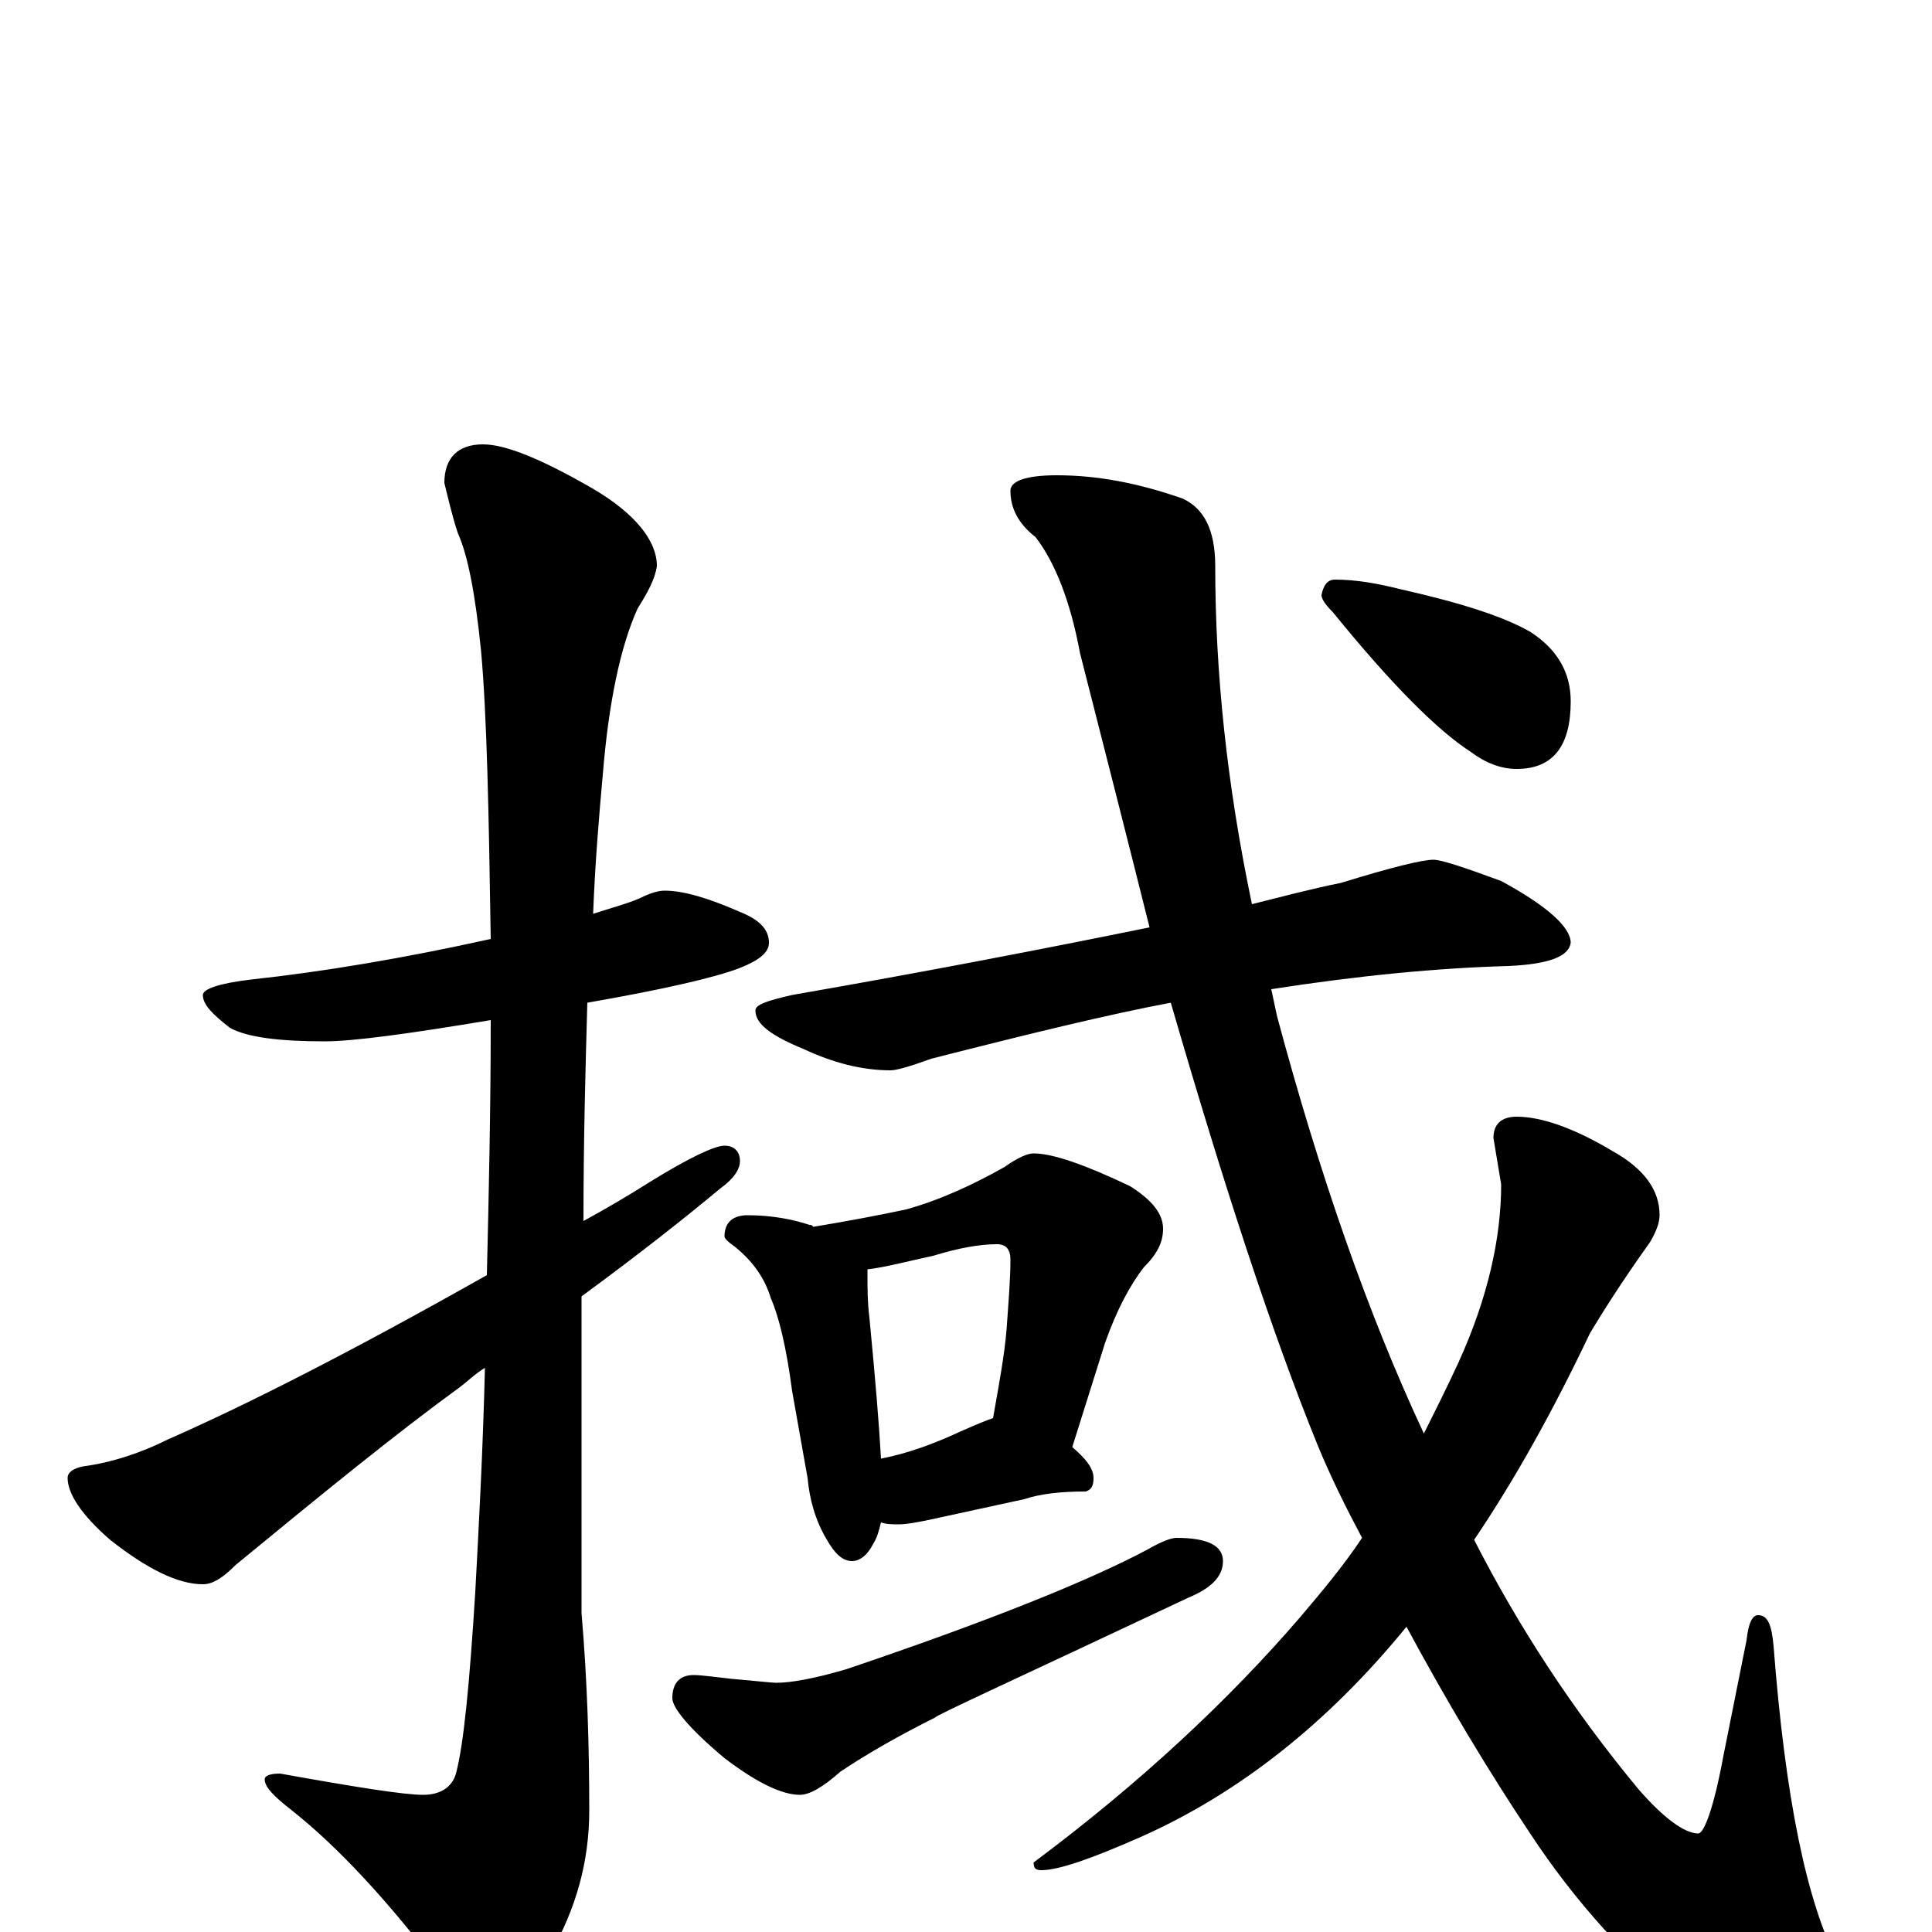 <?xml version="1.0" encoding="utf-8" ?>
<!DOCTYPE svg PUBLIC "-//W3C//DTD SVG 1.1//EN" "http://www.w3.org/Graphics/SVG/1.1/DTD/svg11.dtd">
<svg version="1.1" id="Layer_1" xmlns="http://www.w3.org/2000/svg" xmlns:xlink="http://www.w3.org/1999/xlink" x="0px" y="145px" width="1000px" height="1000px" viewBox="0 0 1000 1000" enable-background="new 0 0 1000 1000" xml:space="preserve">
<g id="Layer_1">
<path id="glyph" transform="matrix(1 0 0 -1 0 1000)" d="M344,539C354,539 367,535 383,528C393,524 398,519 398,512C398,507 393,503 383,499C370,494 344,488 304,481C303,446 302,409 302,368C313,374 325,381 336,388C357,401 370,407 375,407C380,407 383,404 383,399C383,395 380,390 373,385C355,370 331,351 301,329C301,311 301,293 301,274l0,-109C304,130 305,96 305,63C305,36 298,12 285,-11C273,-32 264,-43 258,-43C249,-43 240,-36 229,-21C201,16 175,44 151,63C142,70 137,75 137,79C137,81 140,82 145,82C184,75 209,71 219,71C228,71 234,75 236,82C240,97 243,128 246,176C248,213 250,251 251,292C246,289 242,285 238,282C205,258 167,227 122,190C115,183 110,180 105,180C92,180 76,188 57,203C42,216 35,227 35,235C35,238 38,240 43,241C58,243 73,248 87,255C128,273 183,301 252,340C253,382 254,426 254,472C212,465 183,461 168,461C145,461 128,463 119,468C110,475 105,480 105,485C105,488 113,491 130,493C167,497 209,504 254,514C253,580 252,630 249,663C246,693 242,713 237,724C234,733 232,742 230,750C230,763 237,770 250,770C262,770 281,762 307,747C329,734 340,720 340,707C339,700 335,693 330,685C321,665 315,636 312,599C310,577 308,553 307,527C316,530 324,532 331,535C337,538 341,539 344,539M742,555C746,555 758,551 777,544C801,531 813,520 813,512C812,505 802,501 781,500C744,499 703,495 658,488C659,483 660,479 661,474C683,392 708,320 737,258C743,270 749,282 755,295C770,328 777,359 777,387l-4,24C773,418 777,422 785,422C798,422 815,416 835,404C851,395 859,384 859,371C859,367 857,362 854,357C839,336 829,320 823,310C804,270 784,234 763,203C786,158 814,115 848,74C861,59 872,51 879,51C882,51 887,64 892,91l12,60C905,160 907,164 910,164C915,164 917,159 918,148C924,70 935,15 952,-17C961,-32 965,-43 965,-50C965,-63 957,-70 941,-70C926,-70 904,-60 875,-41C843,-15 815,16 792,51C770,84 749,119 728,158C688,109 642,72 590,49C565,38 548,32 539,32C536,32 535,33 535,36C590,77 636,120 673,163C684,176 695,189 705,204C697,219 689,235 682,252C658,311 633,388 606,481C574,475 533,465 482,452C471,448 464,446 461,446C446,446 431,450 416,457C399,464 391,470 391,477C391,480 397,482 410,485C479,497 541,509 595,520C584,564 572,611 559,662C554,689 546,709 536,722C527,729 523,737 523,746C523,751 531,754 547,754C568,754 589,750 612,742C623,737 629,726 629,707C629,652 635,594 648,532C664,536 679,540 694,543C720,551 736,555 742,555M387,371C399,371 410,369 419,366C420,366 420,366 421,365C439,368 455,371 469,374C487,379 504,387 520,396C527,401 532,403 535,403C545,403 562,397 585,386C596,379 602,372 602,364C602,357 599,351 592,344C585,335 578,322 572,305l-17,-54C562,245 566,240 566,235C566,231 565,229 562,228C550,228 539,227 530,224l-46,-10C475,212 469,211 465,211C462,211 459,211 456,212C455,208 454,204 452,201C449,195 445,192 441,192C436,192 432,196 428,203C422,213 419,224 418,235l-8,45C407,303 403,319 399,328C396,338 390,347 380,355C377,357 375,359 375,360C375,367 379,371 387,371M456,245C471,248 484,253 497,259C506,263 511,265 514,266C517,283 520,299 521,312C522,326 523,338 523,348C523,353 521,356 516,356C507,356 496,354 483,350C469,347 458,344 449,343C449,342 449,341 449,340C449,333 449,326 450,318C453,287 455,263 456,245M359,133C363,133 370,132 379,131C391,130 399,129 402,129C409,129 421,131 438,136C512,161 564,182 594,198C601,202 606,204 609,204C625,204 633,200 633,192C633,184 627,178 615,173C528,132 484,112 484,111C466,102 450,93 435,83C426,75 419,71 414,71C405,71 392,77 375,90C357,105 348,116 348,121C348,129 352,133 359,133M691,700C702,700 713,698 725,695C756,688 778,681 792,673C806,664 813,652 813,637C813,614 804,602 785,602C777,602 769,605 761,611C744,622 720,646 690,683C686,687 684,690 684,692C685,697 687,700 691,700z"/>
</g>
</svg>
